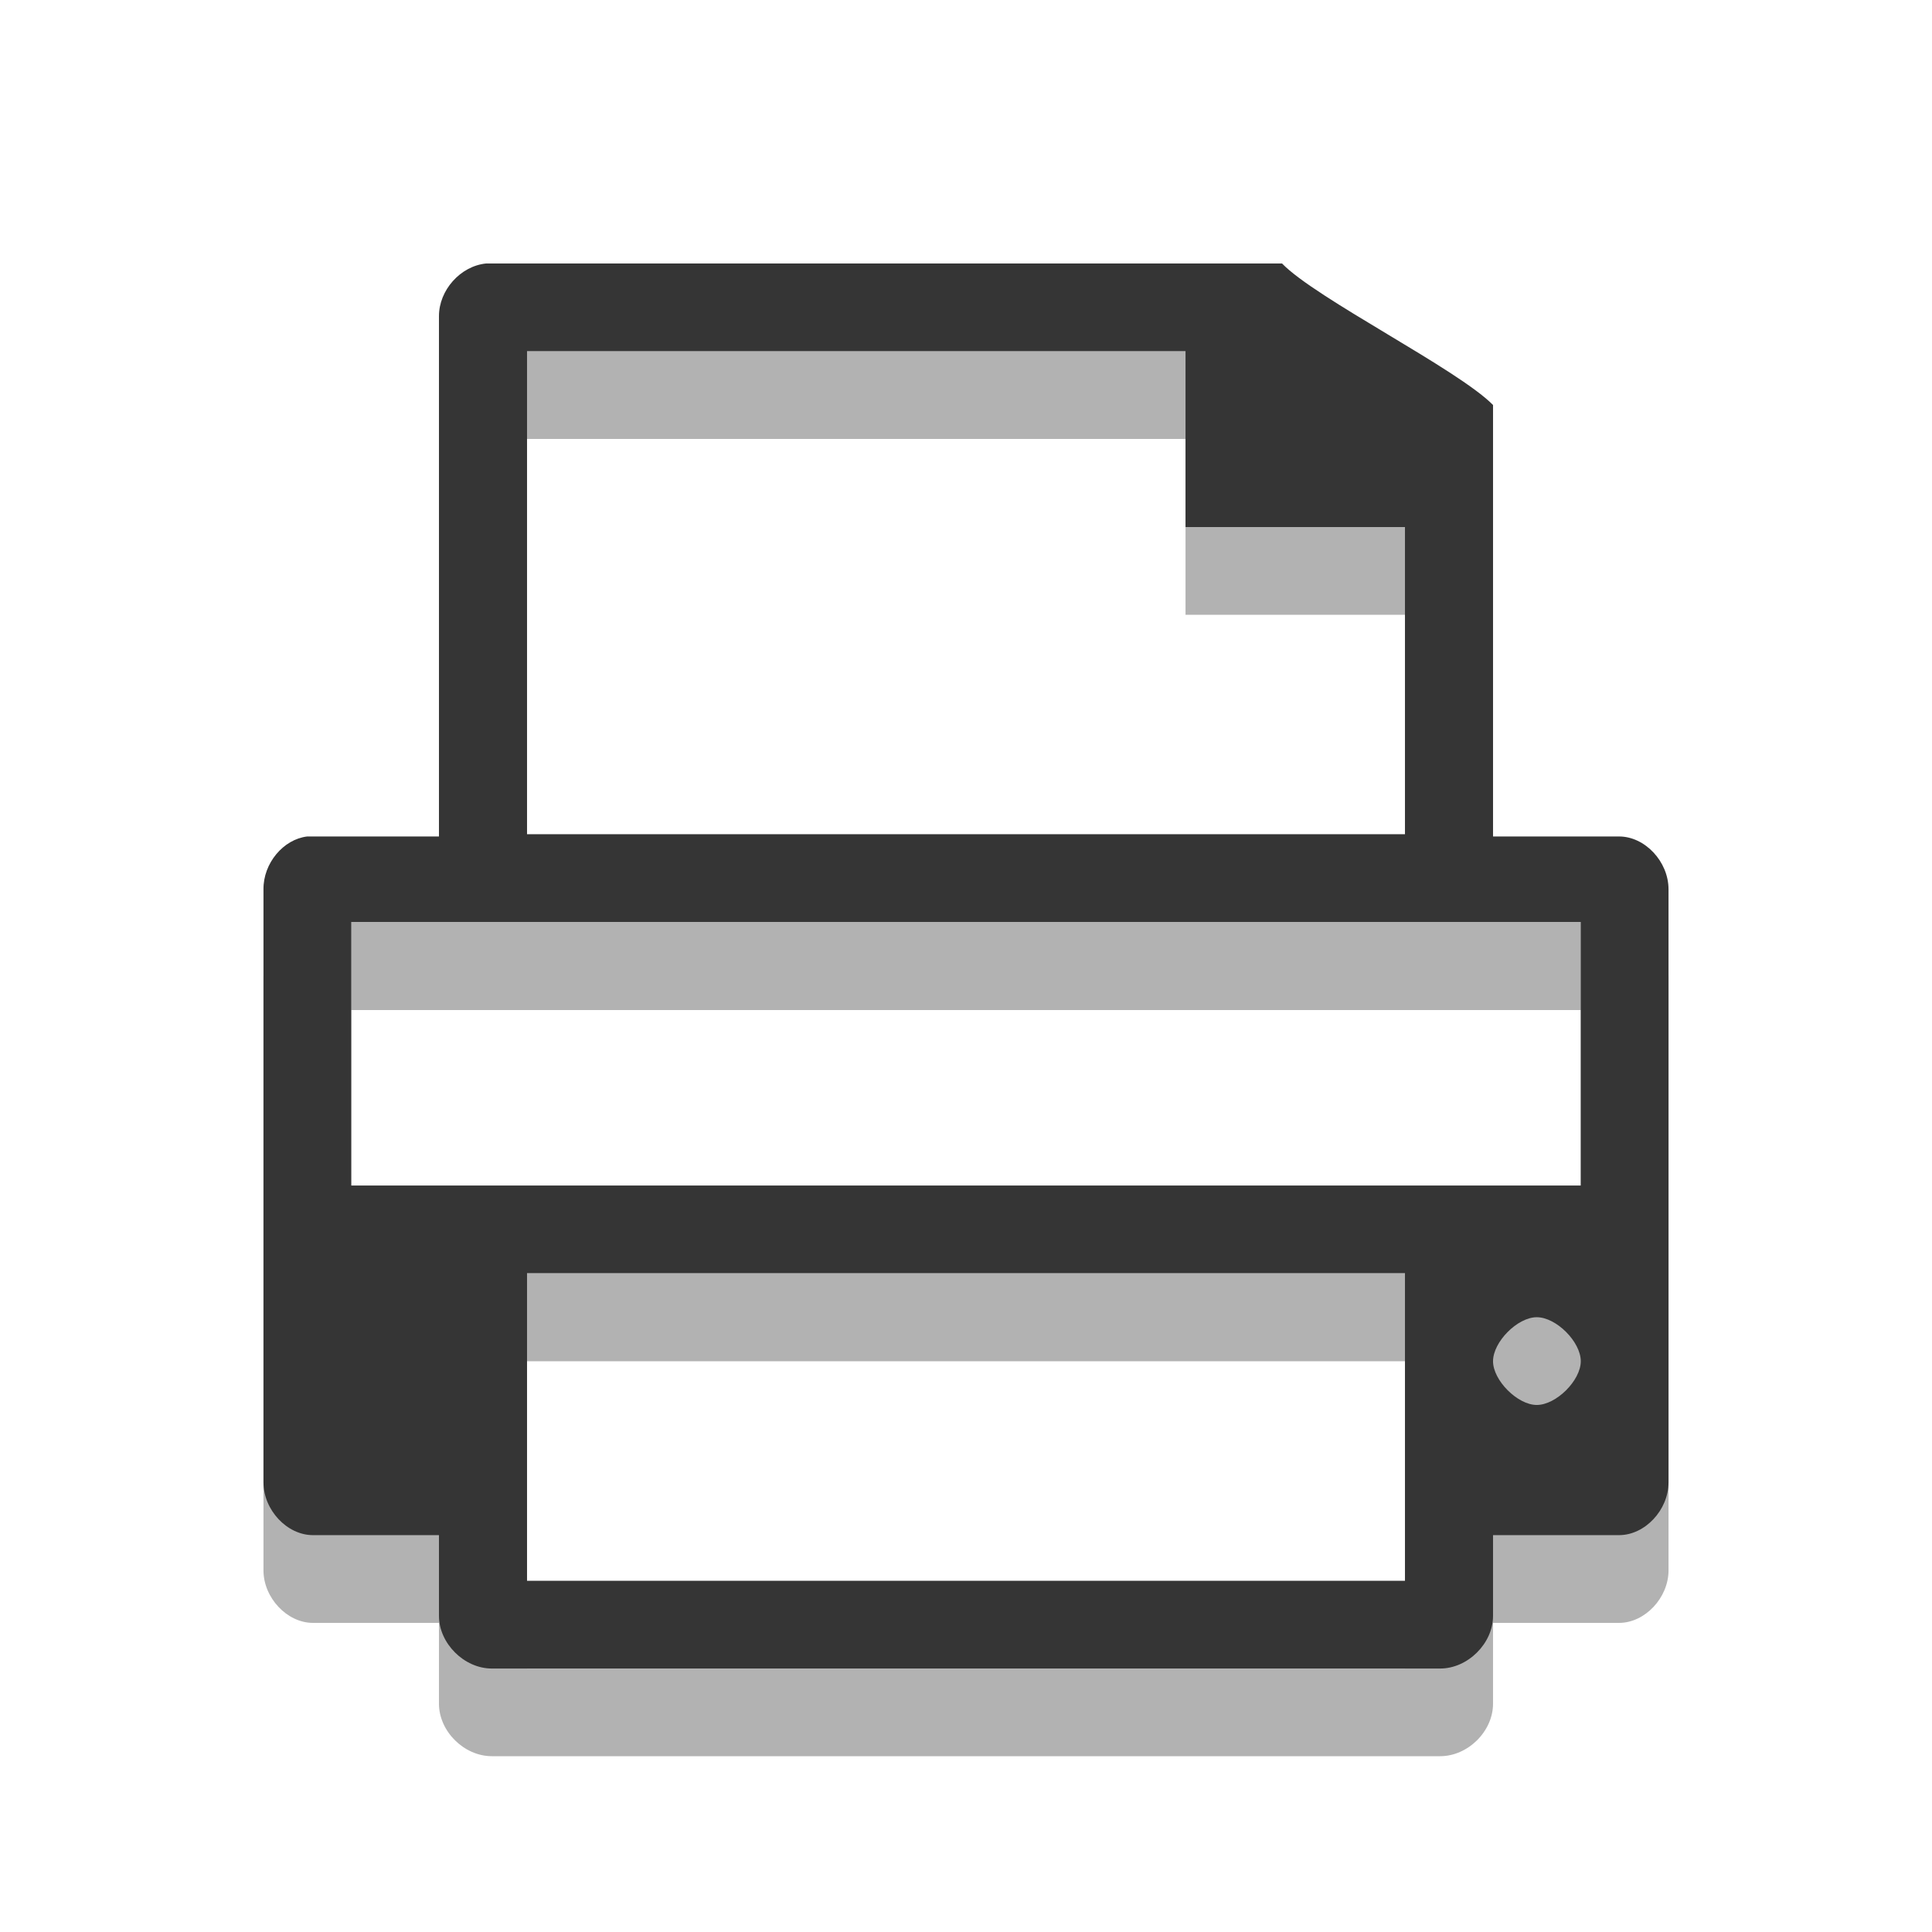 <svg width="24" xmlns="http://www.w3.org/2000/svg" height="24" viewBox="0 0 24 24" xmlns:xlink="http://www.w3.org/1999/xlink">
<defs>
<clipPath id="clip1">
<rect width="24" height="24"/>
</clipPath>
<filter width="100%" x="0" y="0" height="100%" filterUnits="objectBoundingBox" id="alpha">
<feColorMatrix values="0 0 0 0 1 0 0 0 0 1 0 0 0 0 1 0 0 0 1 0" in="SourceGraphic" type="matrix"/>
</filter>
<g style="clip-path:url(#clip1)" id="surface6">
<path style="fill:#000" d="M 6.039 4.363 C 5.719 4.398 5.453 4.695 5.453 5.02 L 5.453 11.344 L 3.887 11.344 C 3.867 11.344 3.84 11.344 3.816 11.344 C 3.52 11.379 3.27 11.816 3.273 12.137 L 3.273 19.508 C 3.273 19.848 3.566 20.16 3.887 20.16 L 5.453 20.16 L 5.453 21.164 C 5.453 21.508 5.766 21.816 6.109 21.816 L 17.891 21.816 C 18.234 21.816 18.547 21.508 18.547 21.164 L 18.547 20.16 L 20.113 20.16 C 20.434 20.16 20.727 19.848 20.727 19.508 L 20.727 12.137 C 20.727 11.793 20.434 11.344 20.113 11.344 L 18.547 11.344 L 18.547 6.121 C 18.109 5.68 16.344 4.801 15.926 4.363 L 6.109 4.363 C 6.086 4.363 6.062 4.363 6.039 4.363 Z M 6.547 5.453 L 14.727 5.453 L 14.727 7.637 L 17.453 7.637 L 17.453 11.453 L 6.547 11.453 Z M 4.363 12.547 L 19.637 12.547 L 19.637 15.816 L 4.363 15.816 Z M 19.09 17.453 C 19.332 17.453 19.637 17.758 19.637 18 C 19.637 18.242 19.332 18.547 19.09 18.547 C 18.852 18.547 18.547 18.242 18.547 18 C 18.547 17.758 18.852 17.453 19.09 17.453 Z M 6.547 16.91 L 17.453 16.91 L 17.453 20.727 L 6.547 20.727 Z "/>
</g>
<mask id="mask0">
<g style="filter:url(#alpha)">
<rect width="24" x="0" y="0" height="24" style="fill:#000;fill-opacity:.302"/>
</g>
</mask>
</defs>
<use style="mask:url(#mask0)" xlink:href="#surface6"/>
<path style="fill:#353535" d="M 6.039 3.273 C 5.719 3.305 5.453 3.605 5.453 3.926 L 5.453 10.391 L 3.887 10.391 C 3.867 10.391 3.84 10.391 3.816 10.391 C 3.52 10.426 3.27 10.723 3.273 11.047 L 3.273 18.414 C 3.273 18.758 3.566 19.07 3.887 19.07 L 5.453 19.07 L 5.453 20.074 C 5.453 20.414 5.766 20.727 6.109 20.727 L 17.891 20.727 C 18.234 20.727 18.547 20.414 18.547 20.074 L 18.547 19.07 L 20.113 19.07 C 20.434 19.07 20.727 18.758 20.727 18.414 L 20.727 11.047 C 20.727 10.703 20.434 10.391 20.113 10.391 L 18.547 10.391 L 18.547 5.031 C 18.109 4.586 16.344 3.707 15.926 3.273 L 6.109 3.273 C 6.086 3.273 6.062 3.273 6.039 3.273 Z M 6.547 4.363 L 14.727 4.363 L 14.727 6.547 L 17.453 6.547 L 17.453 10.363 L 6.547 10.363 Z M 4.363 11.453 L 19.637 11.453 L 19.637 14.727 L 4.363 14.727 Z M 19.09 16.363 C 19.332 16.363 19.637 16.668 19.637 16.91 C 19.637 17.148 19.332 17.453 19.09 17.453 C 18.852 17.453 18.547 17.148 18.547 16.91 C 18.547 16.668 18.852 16.363 19.09 16.363 Z M 6.547 15.816 L 17.453 15.816 L 17.453 19.637 L 6.547 19.637 Z "/>
</svg>
